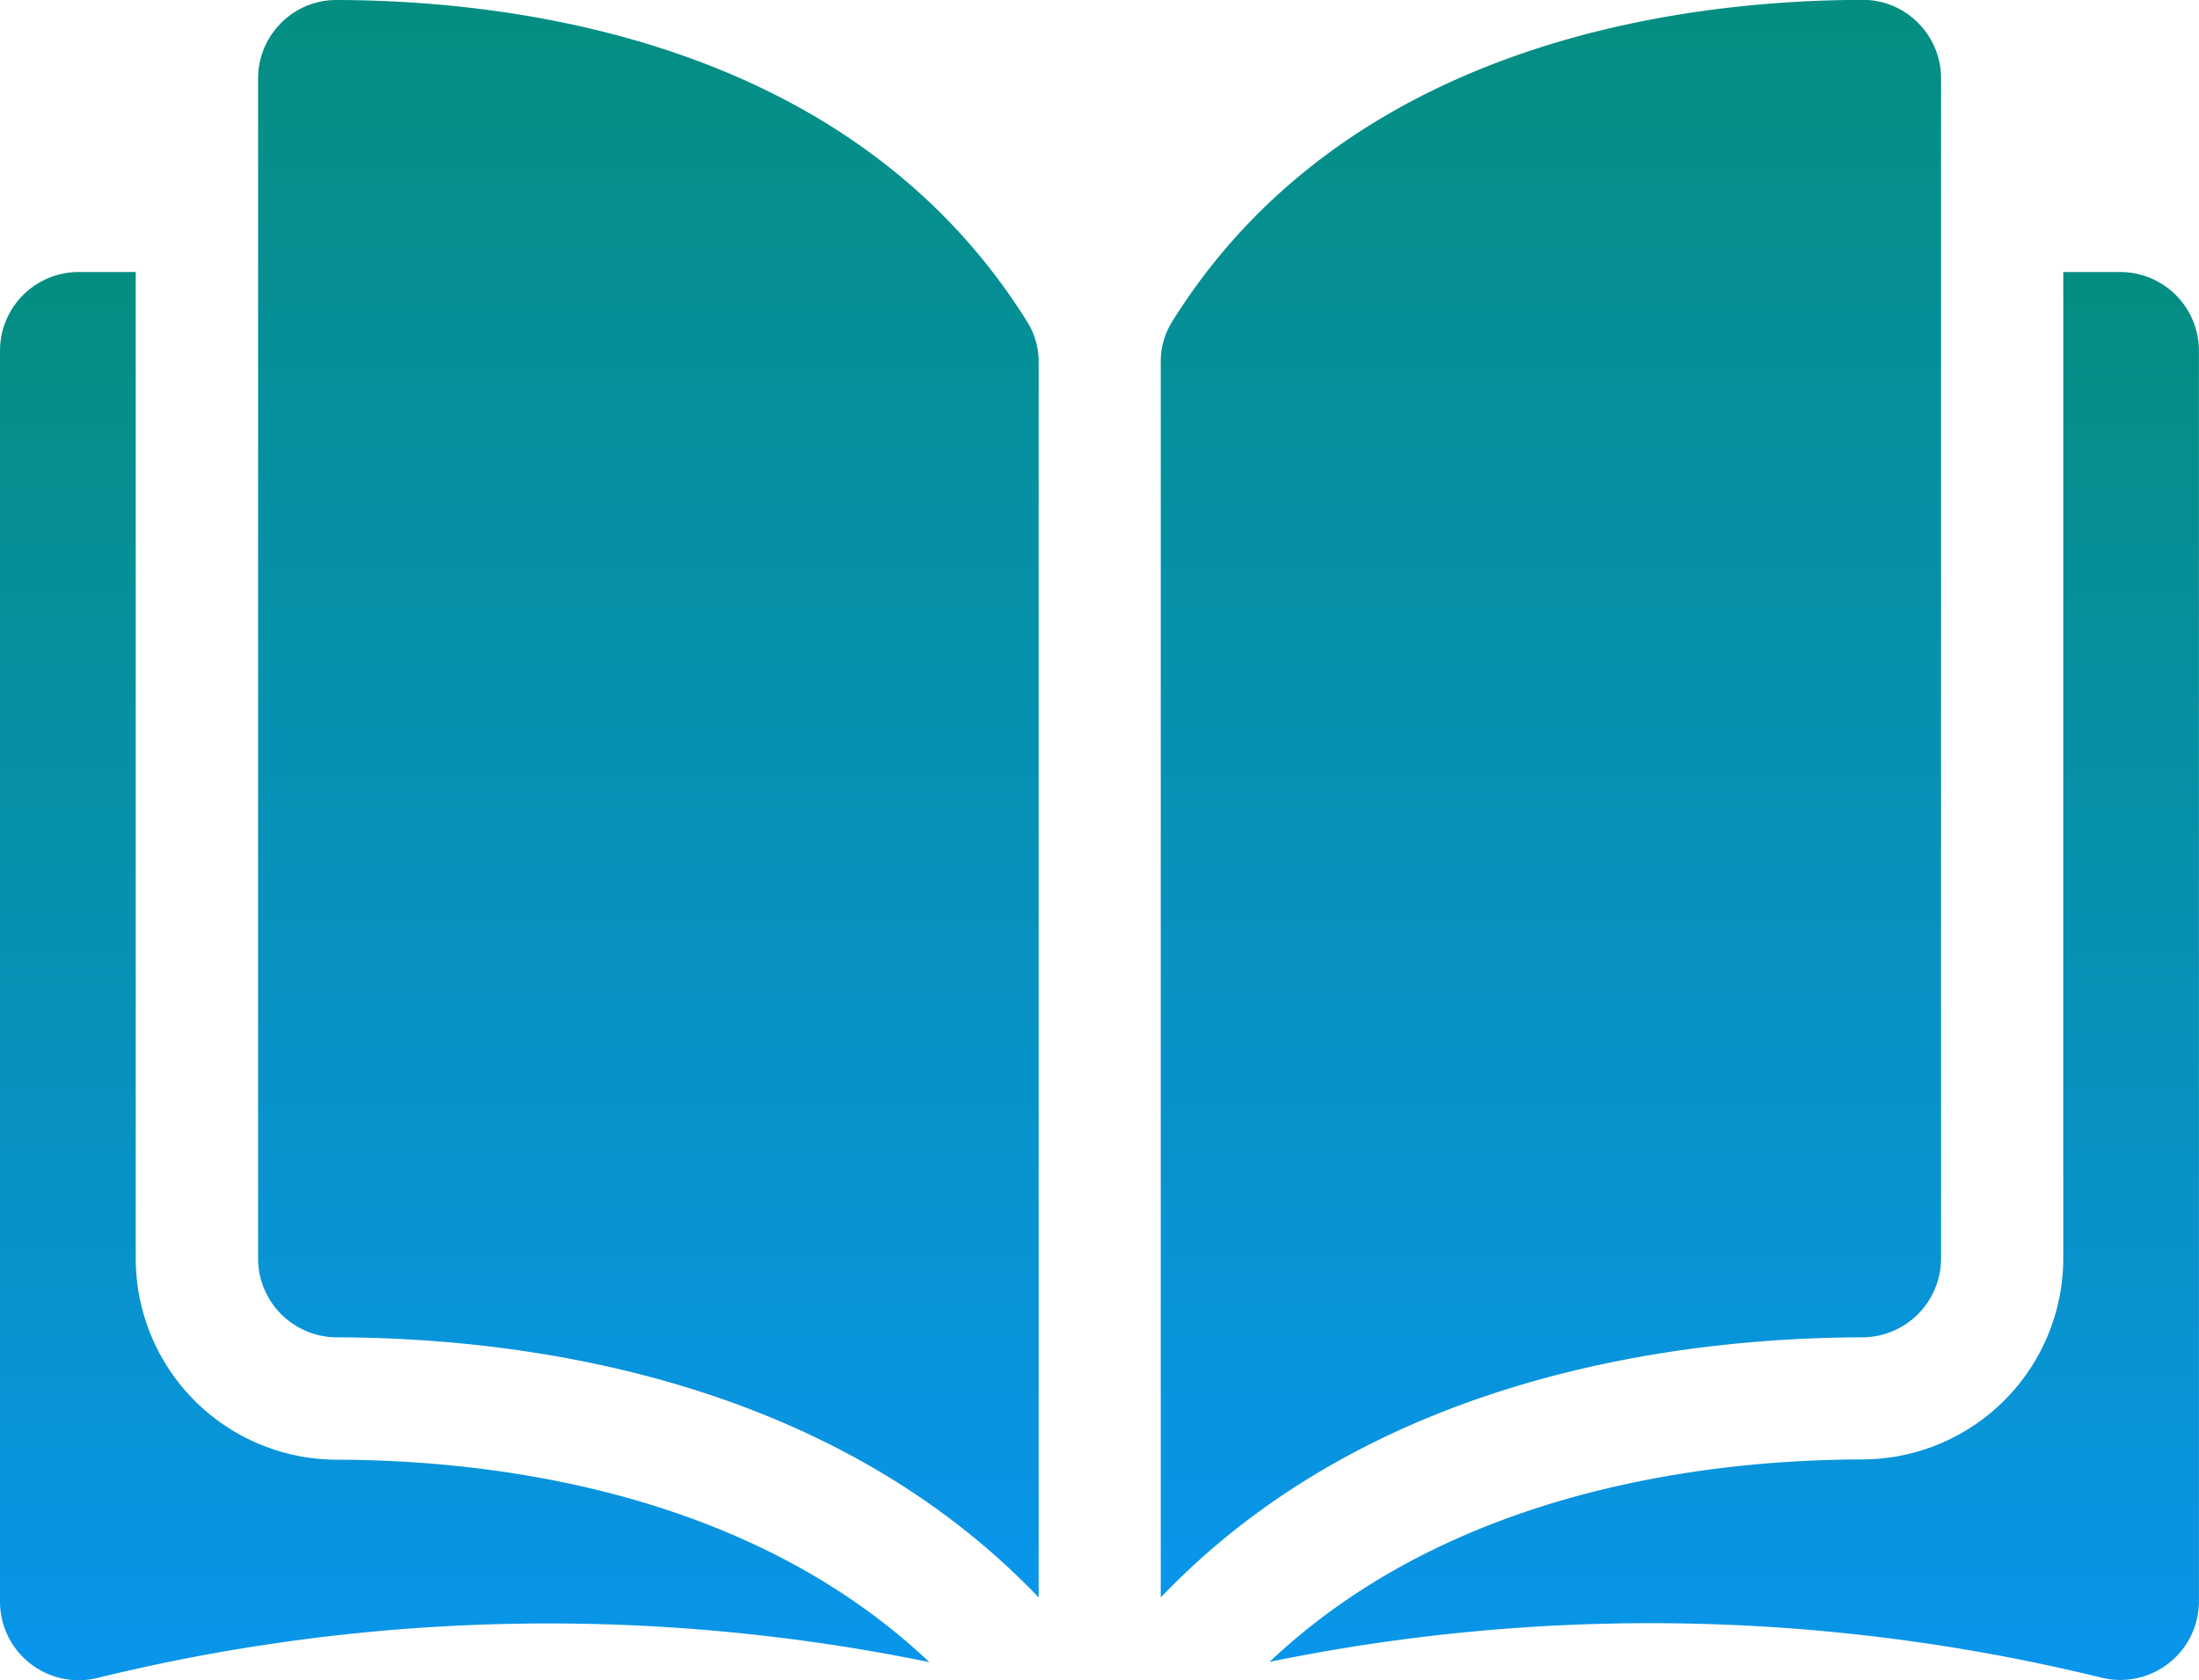 <svg xmlns="http://www.w3.org/2000/svg" xmlns:xlink="http://www.w3.org/1999/xlink" width="31.414" height="24" viewBox="0 0 31.414 24">
  <defs>
    <linearGradient id="linear-gradient" x1="0.5" x2="0.5" y2="1" gradientUnits="objectBoundingBox">
      <stop offset="0" stop-color="#048e81"/>
      <stop offset="1" stop-color="#0995eb"/>
    </linearGradient>
  </defs>
  <g id="open-book_1_" data-name="open-book (1)" transform="translate(0 0)">
    <g id="Group_744" data-name="Group 744" transform="translate(0 0)">
      <g id="Group_743" data-name="Group 743" transform="translate(0 0)">
        <path id="Path_47143" data-name="Path 47143" d="M35.954,35.049h0a1.108,1.108,0,0,0-.788.326,1.119,1.119,0,0,0-.331.8V53.03a1.128,1.128,0,0,0,1.126,1.124c2.617.006,7,.552,10.025,3.716V40.229a1.077,1.077,0,0,0-.155-.569C43.347,35.662,38.577,35.055,35.954,35.049Z" transform="translate(-31.148 -35.049)" fill="url(#linear-gradient)"/>
        <path id="Path_47144" data-name="Path 47144" d="M167.9,53.029V36.172a1.119,1.119,0,0,0-.331-.8,1.108,1.108,0,0,0-.787-.326h0c-2.622.006-7.392.614-9.875,4.611a1.077,1.077,0,0,0-.154.569V57.869c3.024-3.165,7.408-3.71,10.025-3.716A1.128,1.128,0,0,0,167.9,53.029Z" transform="translate(-140.171 -35.048)" fill="url(#linear-gradient)"/>
        <path id="Path_47145" data-name="Path 47145" d="M183.634,71.8h-.815V85.894a2.876,2.876,0,0,1-2.867,2.869c-2.219.005-5.879.439-8.471,2.892a27.061,27.061,0,0,1,11.9.23,1.124,1.124,0,0,0,1.376-1.1V72.925A1.125,1.125,0,0,0,183.634,71.8Z" transform="translate(-153.344 -67.914)" fill="url(#linear-gradient)"/>
        <path id="Path_47146" data-name="Path 47146" d="M1.939,85.894V71.8H1.124A1.125,1.125,0,0,0,0,72.925V90.789a1.124,1.124,0,0,0,1.376,1.1,27.059,27.059,0,0,1,11.9-.23c-2.592-2.453-6.251-2.887-8.471-2.892A2.876,2.876,0,0,1,1.939,85.894Z" transform="translate(0 -67.914)" fill="url(#linear-gradient)"/>
      </g>
    </g>
  </g>
</svg>
